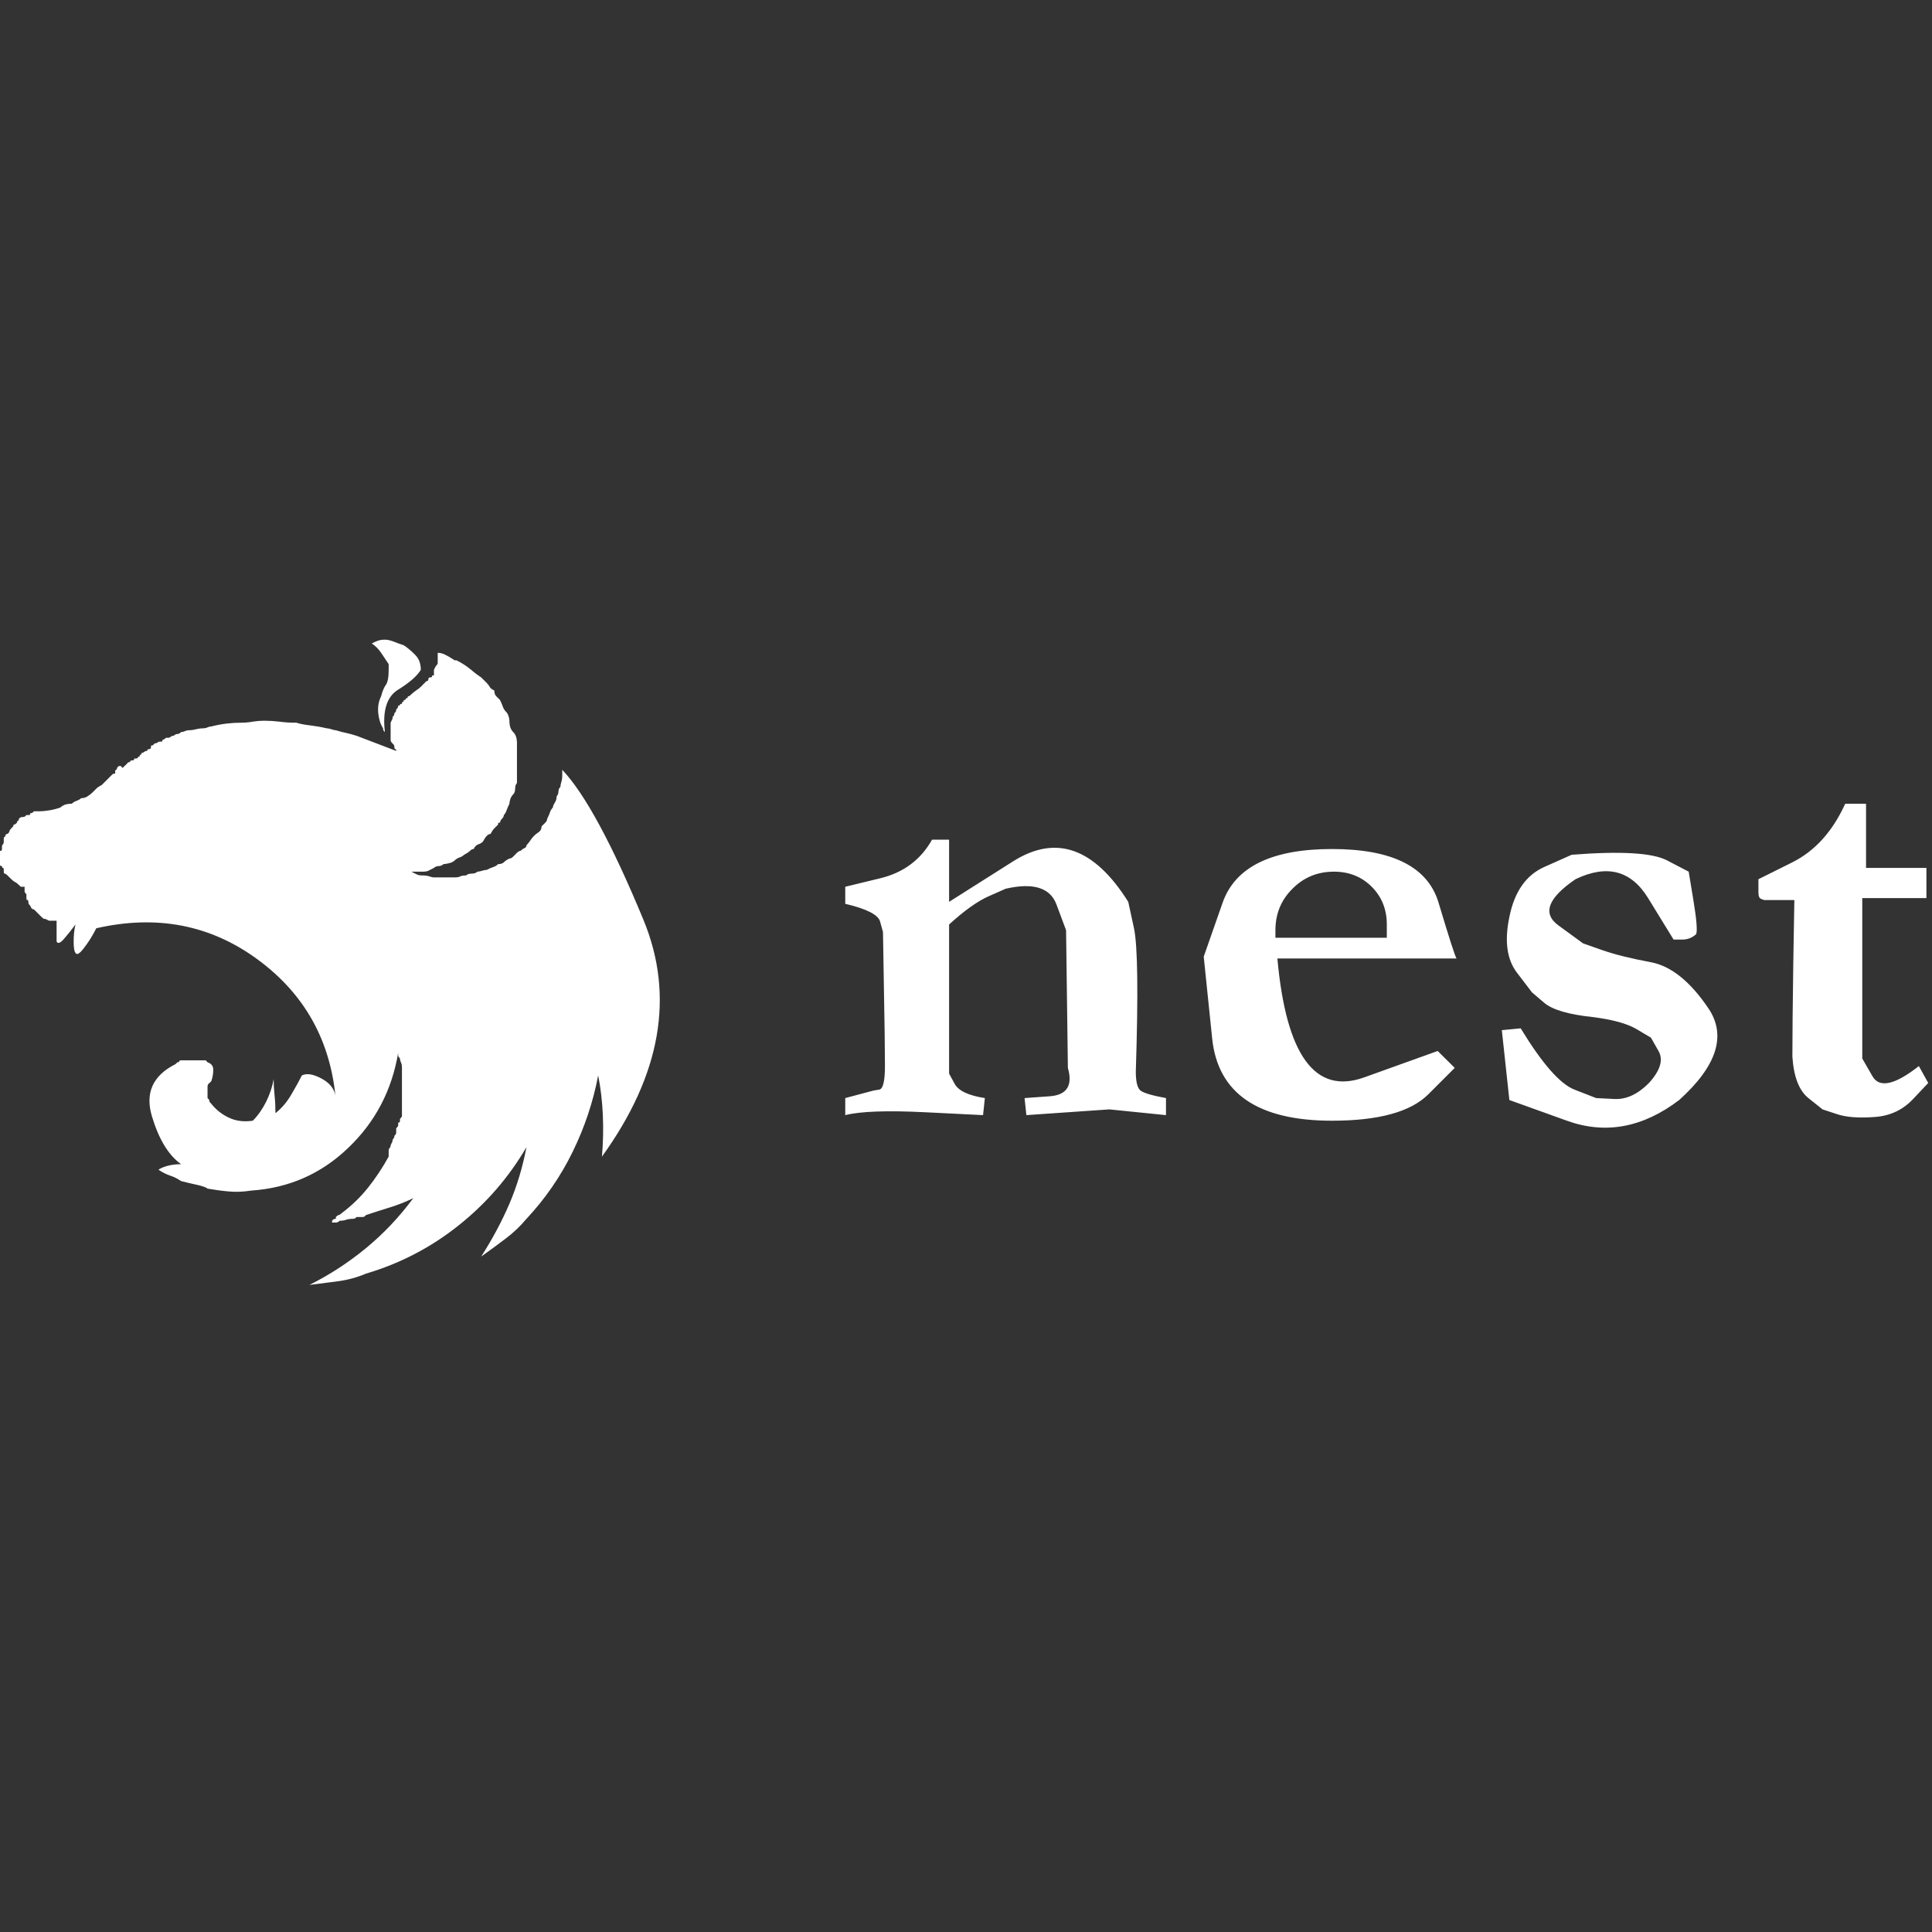 <svg xmlns="http://www.w3.org/2000/svg" xmlns:xlink="http://www.w3.org/1999/xlink" width="128" height="128"><rect width="100%" height="100%" fill="#333333" stroke="none"/><path fill="#ffffff" d="M25.75 44L25.75 44Q25.75 44.13 25.75 44.13Q25.75 44.13 25.75 44.25L25.75 44.25Q25.75 44.25 25.75 44.31Q25.75 44.38 25.75 44.38L25.75 44.38Q25.75 45.13 25.56 45.38Q25.38 45.63 25.25 46.13L25.25 46.13Q25 46.63 25.06 47.25Q25.13 47.88 25.38 48.25L25.38 48.25Q25.38 48.38 25.44 48.44Q25.50 48.50 25.50 48.50L25.50 48.50Q25.25 46.38 26.38 45.69Q27.50 45 27.88 44.38L27.88 44.38Q27.88 43.75 27.50 43.38Q27.13 43 26.75 42.75L26.75 42.75Q26.38 42.63 26.06 42.50Q25.75 42.38 25.50 42.38L25.50 42.38Q25.25 42.38 25.06 42.44Q24.88 42.50 24.63 42.63L24.63 42.63Q25 42.88 25.25 43.25Q25.50 43.63 25.75 44L25.75 44ZM37.25 51L37.25 51Q37.25 51 37.25 51Q37.25 51 37.25 51L37.25 51Q37.25 51 37.25 51Q37.25 51 37.25 51L37.25 51Q37.25 51.13 37.25 51.25Q37.25 51.38 37.25 51.38L37.25 51.38Q37.25 51.63 37.19 51.81Q37.13 52 37.13 52.13L37.13 52.13Q37 52.25 37 52.44Q37 52.63 36.88 52.75L36.88 52.75Q36.88 53 36.75 53.19Q36.63 53.38 36.63 53.50L36.63 53.50Q36.50 53.63 36.44 53.81Q36.38 54 36.25 54.25L36.25 54.25Q36.25 54.38 36.13 54.50Q36 54.63 35.88 54.75L35.88 54.75Q35.88 55 35.69 55.13Q35.50 55.25 35.38 55.38L35.38 55.38Q35.25 55.50 35.13 55.69Q35 55.88 34.88 56L34.88 56Q34.88 56.13 34.75 56.19Q34.63 56.25 34.63 56.25L34.63 56.25Q34.50 56.38 34.44 56.38Q34.38 56.38 34.25 56.50L34.25 56.50Q34.13 56.63 34 56.75Q33.88 56.88 33.75 56.88L33.75 56.88Q33.50 57 33.38 57.13Q33.25 57.25 33 57.25L33 57.25Q32.88 57.38 32.69 57.44Q32.50 57.50 32.25 57.63L32.25 57.63Q32.13 57.63 31.94 57.69Q31.75 57.75 31.63 57.75L31.63 57.75Q31.50 57.88 31.25 57.88Q31 57.88 30.88 58L30.88 58Q30.63 58 30.50 58.06Q30.38 58.13 30.13 58.13L30.13 58.13Q30 58.13 29.81 58.13Q29.63 58.13 29.63 58.13L29.63 58.13Q29.38 58.13 29.19 58.13Q29 58.13 28.75 58.13L28.75 58.13Q28.63 58.13 28.44 58.06Q28.25 58 28 58L28 58Q27.75 58 27.63 57.94Q27.50 57.88 27.25 57.75L27.25 57.75L27.25 57.75Q27.50 57.75 27.69 57.75Q27.88 57.75 28 57.75L28 57.75Q28.25 57.75 28.38 57.69Q28.50 57.63 28.75 57.50L28.75 57.50Q28.88 57.38 29.06 57.38Q29.25 57.38 29.38 57.25L29.38 57.25Q29.50 57.25 29.75 57.19Q30 57.13 30.13 57L30.13 57Q30.25 56.88 30.44 56.81Q30.63 56.75 30.75 56.63L30.75 56.63Q31 56.50 31.13 56.38Q31.25 56.25 31.38 56.25L31.38 56.25Q31.50 56 31.69 55.94Q31.88 55.88 32 55.75L32 55.75Q32.13 55.50 32.25 55.38Q32.38 55.25 32.50 55.25L32.50 55.25Q32.63 55 32.75 54.88Q32.88 54.75 33 54.63L33 54.63Q33 54.63 33 54.56Q33 54.50 33.13 54.50L33.13 54.50Q33.13 54.38 33.25 54.25Q33.38 54.13 33.38 54L33.38 54Q33.50 53.88 33.56 53.69Q33.63 53.50 33.75 53.25L33.75 53.25Q33.75 53.13 33.81 52.94Q33.88 52.75 34 52.63L34 52.63Q34.13 52.50 34.13 52.25Q34.13 52 34.25 51.88L34.25 51.88Q34.25 51.63 34.25 51.50Q34.25 51.38 34.25 51.25L34.25 51.25Q34.25 51 34.25 50.81Q34.25 50.63 34.25 50.38L34.25 50.38Q34.25 50.25 34.25 50.13Q34.25 50 34.25 49.88L34.25 49.88Q34.25 49.63 34.25 49.50Q34.25 49.38 34.25 49.25L34.25 49.25Q34.25 49 34.19 48.81Q34.13 48.63 34 48.50L34 48.50Q33.88 48.38 33.81 48.19Q33.75 48 33.75 47.75L33.75 47.75Q33.75 47.63 33.69 47.44Q33.63 47.25 33.50 47.13L33.50 47.13Q33.38 47 33.31 46.81Q33.25 46.63 33.13 46.38L33.13 46.38Q33 46.25 32.88 46.13Q32.75 46 32.75 45.75L32.75 45.75Q32.50 45.63 32.44 45.50Q32.38 45.38 32.25 45.25L32.25 45.25Q32.13 45.13 32.06 45.06Q32 45 31.88 44.88L31.88 44.88Q31.50 44.63 31.13 44.31Q30.75 44 30.25 43.75L30.25 43.75Q30.25 43.75 30.19 43.75Q30.13 43.75 30.13 43.75L30.13 43.75Q29.75 43.50 29.50 43.38Q29.25 43.25 29 43.25L29 43.25L29 43.25Q29 43.38 29 43.38Q29 43.38 29 43.50L29 43.50Q29 43.63 29 43.69Q29 43.75 29 43.75L29 43.75Q29 43.88 29 43.94Q29 44 28.88 44.13L28.88 44.13Q28.88 44.13 28.81 44.25Q28.75 44.38 28.75 44.38L28.75 44.38Q28.75 44.50 28.75 44.56Q28.75 44.63 28.75 44.75L28.75 44.75Q28.75 44.75 28.69 44.75Q28.63 44.75 28.63 44.75L28.63 44.75Q28.63 44.75 28.63 44.81Q28.63 44.88 28.50 44.88L28.50 44.88Q28.38 44.88 28.38 45Q28.38 45.13 28.25 45.13L28.25 45.13Q28.25 45.13 28.19 45.19Q28.13 45.25 28.13 45.25L28.13 45.25L28.13 45.25Q28 45.38 28 45.38Q28 45.38 27.88 45.50L27.88 45.50Q27.75 45.63 27.56 45.75Q27.38 45.88 27.25 46L27.25 46Q27.13 46.13 27.06 46.13Q27 46.13 27 46.25L27 46.25Q26.88 46.25 26.88 46.31Q26.88 46.38 26.75 46.38L26.75 46.38Q26.75 46.50 26.69 46.50Q26.63 46.50 26.63 46.63L26.63 46.63Q26.50 46.63 26.50 46.69Q26.50 46.75 26.38 46.75L26.38 46.75Q26.38 46.88 26.31 46.94Q26.25 47 26.25 47L26.25 47Q26.25 47.13 26.19 47.19Q26.13 47.25 26.13 47.25L26.13 47.25Q26.13 47.38 26.06 47.44Q26 47.50 26 47.63L26 47.63Q26 47.63 25.94 47.75Q25.88 47.88 25.88 47.88L25.88 47.88Q25.88 47.88 25.88 47.94Q25.88 48 25.88 48L25.88 48Q25.88 48 25.88 48.06Q25.88 48.13 25.88 48.13L25.88 48.13Q25.88 48.13 25.88 48.25Q25.88 48.38 25.88 48.38L25.88 48.38Q25.88 48.50 25.88 48.50Q25.88 48.50 25.88 48.63L25.88 48.63Q25.88 48.63 25.88 48.75Q25.88 48.88 25.88 48.88L25.88 48.88Q25.88 49 25.88 49.06Q25.88 49.13 26 49.25L26 49.25Q26 49.25 26.06 49.31Q26.13 49.38 26.13 49.50L26.13 49.50Q26.13 49.63 26.19 49.63Q26.25 49.63 26.25 49.75L26.25 49.75L23.63 48.75Q23.25 48.63 22.94 48.56Q22.63 48.50 22.25 48.38L22.25 48.38Q22.13 48.38 21.94 48.31Q21.75 48.25 21.63 48.25L21.63 48.25Q21.13 48.13 20.56 48.06Q20 48 19.63 47.88L19.63 47.88Q19.63 47.88 19.63 47.88Q19.63 47.88 19.50 47.88L19.50 47.88Q19 47.88 18.50 47.81Q18 47.75 17.50 47.75L17.50 47.75Q17.13 47.75 16.75 47.81Q16.38 47.88 16 47.88L16 47.88Q15.50 47.88 15 47.94Q14.50 48 14 48.13L14 48.13Q13.88 48.13 13.75 48.19Q13.63 48.25 13.50 48.25L13.50 48.25Q13.25 48.25 13 48.31Q12.75 48.38 12.50 48.38L12.50 48.38Q12.38 48.38 12.25 48.44Q12.13 48.50 12 48.50L12 48.50Q11.88 48.63 11.75 48.63Q11.63 48.63 11.50 48.75L11.50 48.75Q11.38 48.75 11.31 48.81Q11.25 48.88 11.13 48.88L11.13 48.88Q11.13 48.88 11.13 48.88Q11.13 48.88 11 48.88L11 48.88Q10.88 49 10.81 49Q10.75 49 10.75 49.13L10.75 49.13Q10.75 49.13 10.69 49.13Q10.63 49.13 10.63 49.13L10.63 49.13Q10.50 49.13 10.44 49.19Q10.38 49.25 10.25 49.25L10.25 49.25Q10.25 49.25 10.19 49.31Q10.13 49.38 10.13 49.38L10.13 49.38Q10.13 49.38 10.06 49.38Q10 49.38 10 49.50L10 49.50Q10 49.63 9.88 49.63Q9.75 49.63 9.75 49.75L9.75 49.75Q9.63 49.75 9.56 49.81Q9.50 49.88 9.38 49.88L9.38 49.88Q9.38 50 9.31 50Q9.25 50 9.25 50.13L9.25 50.13Q9.25 50.13 9.25 50.13Q9.25 50.13 9.25 50.13L9.25 50.13Q9.13 50.13 9.13 50.19Q9.13 50.25 9 50.25L9 50.25Q9 50.25 9 50.25Q9 50.25 9 50.25L9 50.25Q8.88 50.25 8.88 50.31Q8.88 50.38 8.75 50.38L8.75 50.38Q8.75 50.38 8.75 50.38Q8.75 50.38 8.75 50.38L8.75 50.38Q8.63 50.38 8.63 50.44Q8.63 50.50 8.50 50.50L8.50 50.50Q8.50 50.50 8.50 50.50Q8.50 50.50 8.50 50.50L8.50 50.50Q8.38 50.63 8.38 50.63Q8.38 50.63 8.25 50.75L8.25 50.75Q8.25 50.75 8.25 50.75Q8.25 50.75 8.25 50.75L8.25 50.75Q8.25 50.75 8.19 50.81Q8.13 50.88 8.13 50.88L8.13 50.88Q8.13 50.88 8.13 50.88Q8.13 50.88 8.13 50.88L8.13 50.88Q8 50.75 8 50.75Q8 50.75 7.88 50.75L7.88 50.75Q7.88 50.75 7.81 50.81Q7.75 50.88 7.75 50.88L7.75 50.88Q7.75 51 7.69 51Q7.63 51 7.63 51.13L7.63 51.13Q7.63 51.13 7.63 51.13Q7.63 51.13 7.63 51.25L7.63 51.25Q7.50 51.25 7.44 51.31Q7.38 51.38 7.25 51.50L7.25 51.50Q7.25 51.50 7.25 51.50Q7.25 51.50 7.25 51.50L7.25 51.50Q7.13 51.63 7 51.75Q6.88 51.88 6.75 52L6.75 52Q6.50 52.13 6.38 52.25Q6.25 52.38 6.13 52.50L6.13 52.50Q6 52.63 5.81 52.75Q5.63 52.88 5.38 52.88L5.38 52.88Q5.25 53 5.06 53.06Q4.88 53.13 4.75 53.25L4.75 53.25Q4.50 53.25 4.31 53.31Q4.13 53.38 4 53.50L4 53.50Q3.63 53.63 3.25 53.69Q2.88 53.75 2.63 53.75L2.63 53.75Q2.50 53.75 2.44 53.75Q2.38 53.75 2.25 53.75L2.25 53.75Q2.25 53.75 2.19 53.81Q2.13 53.88 2 53.88L2 53.88Q2 54 1.94 54Q1.88 54 1.75 54L1.75 54Q1.75 54 1.69 54.06Q1.63 54.13 1.50 54.13L1.50 54.13Q1.38 54.13 1.31 54.19Q1.25 54.25 1.25 54.25L1.25 54.25Q1.25 54.38 1.19 54.38Q1.13 54.38 1.13 54.50L1.13 54.50Q1 54.63 0.94 54.63Q0.88 54.63 0.88 54.75L0.88 54.75Q0.88 54.75 0.81 54.81Q0.75 54.88 0.75 54.88L0.75 54.88Q0.63 55 0.63 55.06Q0.63 55.13 0.50 55.25L0.50 55.25Q0.38 55.25 0.38 55.31Q0.38 55.38 0.25 55.50L0.25 55.50Q0.25 55.63 0.25 55.69Q0.25 55.75 0.25 55.75L0.25 55.75Q0.25 55.88 0.19 55.94Q0.13 56 0.13 56.13L0.13 56.13Q0.13 56.13 0.13 56.25Q0.13 56.38 0 56.38L0 56.38Q0 56.38 0 56.38Q0 56.38 0 56.38L0 56.38Q0 56.50 0 56.56Q0 56.63 0 56.75L0 56.75Q0 56.75 0 56.81Q0 56.88 0 56.88L0 56.88Q0 56.88 0 56.94Q0 57 0 57L0 57Q0 57.13 0 57.13Q0 57.13 0 57.25L0 57.25Q0 57.25 0 57.31Q0 57.38 0.13 57.38L0.13 57.38L0.13 57.38Q0.13 57.50 0.19 57.50Q0.25 57.50 0.25 57.63L0.25 57.63Q0.25 57.63 0.25 57.69Q0.25 57.75 0.25 57.75L0.25 57.75Q0.25 57.88 0.31 57.88Q0.38 57.88 0.50 58L0.50 58Q0.63 58.13 0.63 58.13Q0.63 58.13 0.75 58.25L0.75 58.25Q0.88 58.38 1 58.44Q1.13 58.50 1.38 58.75L1.38 58.75Q1.50 58.75 1.50 58.75Q1.50 58.75 1.63 58.75L1.63 58.75Q1.63 58.75 1.63 58.75Q1.63 58.75 1.63 58.75L1.63 58.75Q1.63 58.75 1.63 58.81Q1.63 58.88 1.63 58.88L1.63 58.88Q1.63 59 1.63 59.06Q1.63 59.13 1.75 59.25L1.75 59.25Q1.75 59.25 1.75 59.31Q1.75 59.38 1.75 59.50L1.75 59.50Q1.75 59.63 1.81 59.63Q1.88 59.63 1.88 59.75L1.88 59.75Q1.88 59.75 1.88 59.75Q1.88 59.75 1.88 59.75L1.88 59.75Q1.88 59.88 1.94 59.94Q2 60 2 60L2 60Q2 60 2.06 60.13Q2.13 60.25 2.25 60.25L2.25 60.25Q2.25 60.25 2.31 60.31Q2.38 60.38 2.38 60.38L2.38 60.38Q2.50 60.50 2.50 60.50Q2.50 60.50 2.63 60.63L2.63 60.63Q2.63 60.63 2.63 60.63Q2.63 60.63 2.63 60.63L2.63 60.63Q2.63 60.63 2.69 60.69Q2.75 60.75 2.75 60.75L2.75 60.75Q2.88 60.88 2.94 60.88Q3 60.88 3 60.88L3 60.88Q3 60.88 3.13 60.94Q3.25 61 3.25 61L3.25 61Q3.50 61 3.56 61Q3.63 61 3.63 61L3.63 61Q3.63 61 3.63 61Q3.63 61 3.63 61L3.63 61Q3.63 61 3.69 61Q3.75 61 3.75 61L3.75 61Q3.75 61.50 3.75 61.88Q3.75 62.25 3.75 62.38L3.75 62.38Q3.88 62.63 4.25 62.19Q4.63 61.75 5 61.25L5 61.25Q4.88 61.75 4.88 62.38Q4.88 63 5 63.13L5 63.13Q5.13 63.38 5.56 62.81Q6 62.25 6.38 61.50L6.38 61.50Q12.38 60.13 17.06 63.56Q21.75 67 22.25 72.88L22.25 72.88Q22.25 72 21.38 71.50Q20.50 71 20 71.25L20 71.25Q19.75 71.75 19.31 72.50Q18.88 73.25 18.25 73.75L18.25 73.75Q18.25 73.13 18.19 72.56Q18.13 72 18.13 71.50L18.13 71.50Q18 72.25 17.63 73Q17.25 73.75 16.75 74.25L16.75 74.25Q15.88 74.38 15.19 74.06Q14.50 73.75 14 73.13L14 73.13Q14 73.13 13.94 73.06Q13.88 73 13.88 73L13.88 73Q13.88 72.88 13.81 72.81Q13.75 72.75 13.75 72.75L13.75 72.75Q13.75 72.75 13.75 72.69Q13.75 72.63 13.75 72.63L13.75 72.63Q13.75 72.50 13.75 72.44Q13.75 72.38 13.75 72.38L13.75 72.38Q13.75 72.38 13.75 72.31Q13.75 72.25 13.75 72.25L13.75 72.25Q13.75 72.13 13.75 72.06Q13.75 72 13.75 72L13.75 72Q13.75 71.88 13.81 71.81Q13.88 71.75 13.88 71.75L13.88 71.75Q13.88 71.75 13.94 71.69Q14 71.63 14 71.63L14 71.63Q14.13 71.25 14.13 70.88Q14.13 70.50 13.75 70.38L13.75 70.38Q13.75 70.38 13.69 70.31Q13.63 70.25 13.63 70.25L13.63 70.25Q13.63 70.25 13.56 70.25Q13.50 70.25 13.50 70.25L13.50 70.25Q13.50 70.25 13.44 70.25Q13.38 70.25 13.38 70.25L13.38 70.25Q13.38 70.25 13.31 70.25Q13.25 70.25 13.25 70.25L13.25 70.25Q13.13 70.25 13.06 70.25Q13 70.25 13 70.25L13 70.25Q12.88 70.25 12.81 70.25Q12.75 70.25 12.75 70.25L12.75 70.25Q12.75 70.25 12.69 70.25Q12.63 70.25 12.63 70.25L12.63 70.25Q12.50 70.25 12.44 70.25Q12.38 70.25 12.38 70.25L12.38 70.25Q12.38 70.25 12.31 70.25Q12.25 70.25 12.25 70.25L12.25 70.25Q12.25 70.25 12.13 70.25Q12 70.25 12 70.25L12 70.25Q11.88 70.25 11.88 70.31Q11.88 70.38 11.75 70.38L11.75 70.38Q11.75 70.38 11.69 70.44Q11.63 70.50 11.63 70.50L11.63 70.50Q9.38 71.63 10.06 73.94Q10.75 76.25 12 77.13L12 77.13Q11.50 77.13 11.06 77.25Q10.63 77.38 10.50 77.50L10.50 77.50Q10.50 77.50 10.50 77.50Q10.50 77.50 10.50 77.50L10.50 77.50Q10.88 77.75 11.25 77.88Q11.63 78 12 78.25L12 78.25Q12.50 78.38 13.06 78.50Q13.63 78.63 13.75 78.75L13.75 78.75L13.75 78.75Q14.50 78.88 15.19 78.94Q15.88 79 16.63 78.88L16.63 78.88Q20.38 78.63 23.06 76.06Q25.75 73.50 26.38 69.75L26.38 69.75Q26.38 69.88 26.38 69.94Q26.38 70 26.50 70.13L26.50 70.13Q26.50 70.25 26.56 70.38Q26.63 70.50 26.63 70.75L26.63 70.75L26.63 70.75Q26.63 70.75 26.63 70.81Q26.63 70.88 26.63 71L26.63 71L26.63 71Q26.63 71.13 26.63 71.19Q26.63 71.25 26.63 71.25L26.63 71.25Q26.63 71.38 26.63 71.44Q26.63 71.50 26.63 71.75L26.63 71.75L26.63 71.88Q26.63 72 26.63 72Q26.63 72 26.63 72.13L26.63 72.13Q26.63 72.13 26.63 72.19Q26.63 72.25 26.63 72.25L26.63 72.25L26.63 72.50Q26.63 72.63 26.63 72.63Q26.63 72.63 26.63 72.75L26.63 72.75Q26.63 72.75 26.63 72.75Q26.63 72.75 26.63 72.75L26.63 72.75Q26.63 72.88 26.63 72.94Q26.63 73 26.63 73L26.63 73Q26.63 73 26.63 73.06Q26.63 73.13 26.63 73.13L26.63 73.13Q26.63 73.13 26.63 73.25Q26.63 73.38 26.63 73.38L26.63 73.38Q26.63 73.38 26.63 73.44Q26.63 73.50 26.63 73.50L26.63 73.50Q26.63 73.63 26.63 73.69Q26.63 73.75 26.63 73.75L26.63 73.75L26.63 73.75L26.63 73.75Q26.63 73.88 26.63 73.94Q26.63 74 26.50 74.13L26.50 74.13L26.50 74.13Q26.50 74.13 26.50 74.25Q26.50 74.38 26.38 74.38L26.38 74.38Q26.38 74.38 26.38 74.38Q26.38 74.38 26.38 74.38L26.38 74.38Q26.38 74.50 26.38 74.56Q26.38 74.63 26.25 74.75L26.25 74.75L26.25 74.75Q26.25 74.75 26.25 74.81Q26.25 74.88 26.25 75L26.25 75Q26.25 75 26.25 75Q26.25 75 26.25 75L26.25 75Q26.25 75.13 26.19 75.19Q26.13 75.25 26.13 75.25L26.13 75.25Q26.13 75.38 26.06 75.44Q26 75.50 26 75.63L26 75.63Q26 75.63 25.94 75.75Q25.88 75.88 25.88 75.88L25.88 75.88Q25.88 76 25.81 76.06Q25.75 76.13 25.75 76.25L25.75 76.25L25.75 76.25Q25.75 76.25 25.75 76.31Q25.75 76.38 25.75 76.50L25.75 76.50Q25.75 76.50 25.75 76.56Q25.75 76.63 25.75 76.63L25.75 76.63Q25.75 76.63 25.75 76.63Q25.75 76.63 25.75 76.63L25.75 76.63Q25.13 77.75 24.38 78.69Q23.63 79.63 22.63 80.38L22.63 80.38Q22.50 80.50 22.44 80.50Q22.38 80.50 22.25 80.63L22.25 80.63Q22.25 80.63 22.25 80.63Q22.25 80.63 22.25 80.75L22.25 80.75Q22.13 80.75 22.06 80.81Q22 80.88 22 80.88L22 80.88L22 81Q22.13 81 22.25 81Q22.38 81 22.50 80.88L22.50 80.88L22.50 80.88Q22.75 80.88 22.94 80.81Q23.13 80.75 23.38 80.75L23.38 80.75Q23.50 80.75 23.56 80.69Q23.63 80.63 23.63 80.63L23.63 80.63Q23.63 80.63 23.69 80.63Q23.75 80.63 23.75 80.63L23.75 80.63Q23.88 80.63 23.94 80.63Q24 80.63 24 80.63L24 80.63Q24 80.63 24.06 80.63Q24.13 80.63 24.25 80.50L24.25 80.50Q25 80.25 25.81 80Q26.63 79.75 27.38 79.38L27.38 79.38Q26 81.25 24.25 82.69Q22.50 84.13 20.50 85.13L20.50 85.13Q21.50 85 22.44 84.88Q23.38 84.75 24.25 84.38L24.25 84.38Q27.63 83.38 30.38 81.19Q33.13 79 34.88 76L34.88 76Q34.50 78 33.75 79.75Q33 81.50 31.88 83.25L31.88 83.25Q32.75 82.63 33.50 82.06Q34.25 81.50 34.88 80.75L34.88 80.75Q36.75 78.75 37.94 76.31Q39.13 73.88 39.63 71.25L39.63 71.25Q39.88 72.50 39.94 73.88Q40 75.25 39.88 76.63L39.88 76.63Q45.75 68.50 42.63 60.94Q39.50 53.38 37.25 51L37.25 51Q37.25 51 37.25 51Q37.25 51 37.25 51L37.25 51ZM75.25 71L75.25 71Q75.50 63.25 75.13 61.50Q74.75 59.75 74.75 59.75L74.75 59.75Q71.38 54.38 67.13 57.06Q62.88 59.75 62.88 59.75L62.88 59.75L62.88 55.63L61.75 55.63Q60.63 57.63 58.31 58.19Q56 58.75 56 58.75L56 58.75L56 59.88Q58.13 60.38 58.31 61.06Q58.50 61.75 58.50 61.75L58.50 61.75Q58.50 61.75 58.56 65.38Q58.63 69 58.63 70.63L58.63 70.63Q58.63 72.13 58.25 72.19Q57.88 72.25 57.88 72.25L57.88 72.25L56 72.75L56 73.88Q57.50 73.50 61.31 73.69Q65.13 73.88 65.13 73.88L65.13 73.88L65.25 72.75Q63.63 72.50 63.25 71.81Q62.88 71.13 62.88 71.13L62.88 71.13L62.88 61.25Q64.38 59.88 65.50 59.38Q66.63 58.88 66.63 58.88L66.63 58.88Q69.38 58.25 70 59.94Q70.63 61.63 70.63 61.63L70.63 61.63L70.75 70.75Q71.25 72.50 69.56 72.63Q67.88 72.75 67.88 72.75L67.88 72.75L68 73.88L73.50 73.50L77.25 73.88L77.25 72.75Q75.88 72.50 75.56 72.25Q75.25 72 75.25 71L75.25 71ZM88.25 56.25L88.25 56.25Q82.25 56.25 81 59.81Q79.75 63.38 79.75 63.38L79.75 63.38Q79.75 63.38 80.31 68.81Q80.88 74.25 88.25 74.25L88.25 74.25Q92.88 74.25 94.63 72.50Q96.38 70.75 96.38 70.75L96.38 70.75L95.25 69.63Q95.25 69.63 90.38 71.38Q85.50 73.13 84.63 63.50L84.63 63.50L96.50 63.50Q96.38 63.38 95.31 59.81Q94.25 56.25 88.25 56.25L88.25 56.25ZM91.88 61.25L91.88 62.13L84.50 62.13L84.50 61.63Q84.50 60 85.63 58.88Q86.75 57.75 88.38 57.75L88.38 57.75Q89.88 57.75 90.88 58.75Q91.88 59.75 91.88 61.25L91.88 61.25ZM109.38 63.75L109.38 63.75Q107.38 63.38 106.13 62.94Q104.88 62.50 104.88 62.50L104.88 62.50Q104.88 62.50 103.25 61.31Q101.63 60.13 104.38 58.25L104.38 58.25Q107.50 56.75 109.19 59.50Q110.88 62.25 110.88 62.25L110.88 62.25Q110.88 62.25 111.44 62.25Q112 62.25 112.38 61.88L112.38 61.88Q112.50 61.50 112.19 59.63Q111.88 57.75 111.88 57.75L111.88 57.75Q111.88 57.75 110.44 57Q109 56.25 104.13 56.63L104.13 56.63Q104.13 56.63 102.31 57.44Q100.50 58.25 100 60.75L100 60.75Q99.50 63.13 100.50 64.44Q101.50 65.75 101.50 65.75L101.50 65.75Q101.50 65.75 102.31 66.44Q103.13 67.13 105.50 67.38L105.50 67.38Q107.50 67.63 108.44 68.19Q109.38 68.75 109.38 68.75L109.38 68.75Q109.38 68.75 109.88 69.63Q110.38 70.50 109.25 71.75L109.25 71.75Q108.13 72.88 106.94 72.81Q105.75 72.75 105.75 72.75L105.75 72.75Q105.75 72.75 104.31 72.19Q102.88 71.63 100.75 68.13L100.75 68.13L99.50 68.25L100 72.88Q100 72.88 103.81 74.25Q107.63 75.63 111.25 72.88L111.25 72.88Q115 69.50 113.19 66.81Q111.38 64.13 109.38 63.75L109.38 63.75ZM127.13 70.63L127.13 70.63Q124.75 72.50 124.06 71.31Q123.38 70.13 123.38 70.13L123.38 70.13L123.38 59.50L127.63 59.50L127.63 57.50L123.63 57.50L123.63 53.25L122.25 53.25Q121 56 118.75 57.13Q116.50 58.25 116.50 58.25L116.50 58.25Q116.50 58.25 116.50 58.50Q116.50 58.75 116.50 59.13L116.50 59.13Q116.50 59.50 116.69 59.56Q116.88 59.63 116.88 59.63L116.88 59.63L118.88 59.63Q118.88 59.63 118.81 63.81Q118.75 68 118.75 70L118.75 70Q118.88 72 119.81 72.75Q120.75 73.50 120.75 73.50L120.75 73.50Q120.75 73.50 121.69 73.81Q122.63 74.13 124.25 74L124.25 74Q125.75 73.88 126.75 72.81Q127.75 71.75 127.75 71.75L127.75 71.75L127.13 70.63Z"/></svg>